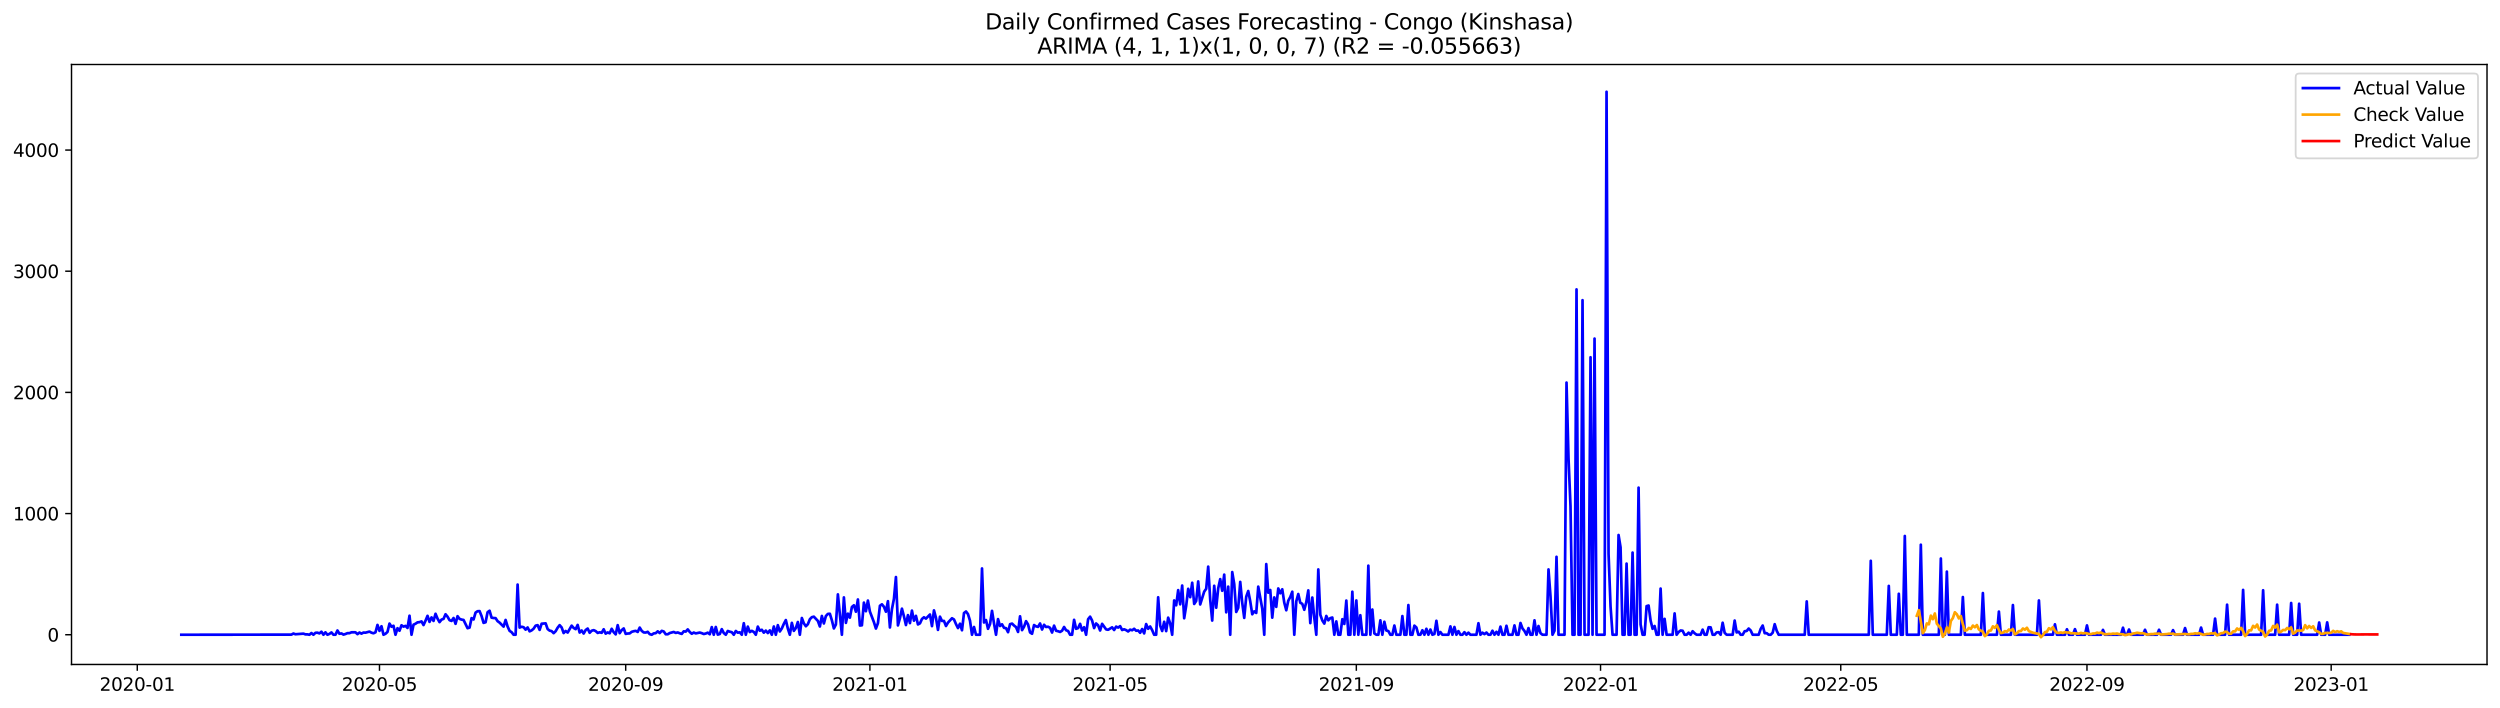 <?xml version="1.0" encoding="utf-8" standalone="no"?>
<!DOCTYPE svg PUBLIC "-//W3C//DTD SVG 1.1//EN"
  "http://www.w3.org/Graphics/SVG/1.1/DTD/svg11.dtd">
<svg xmlns:xlink="http://www.w3.org/1999/xlink" width="1386.05pt" height="392.274pt" viewBox="0 0 1386.05 392.274" xmlns="http://www.w3.org/2000/svg" version="1.1">
 <defs>
  <style type="text/css">*{stroke-linejoin: round; stroke-linecap: butt}</style>
 </defs>
 <g id="figure_1">
  <g id="patch_1">
   <path d="M 0 392.274 
L 1386.05 392.274 
L 1386.05 0 
L 0 0 
z
" style="fill: #ffffff"/>
  </g>
  <g id="axes_1">
   <g id="patch_2">
    <path d="M 39.65 368.396 
L 1378.85 368.396 
L 1378.85 35.755 
L 39.65 35.755 
z
" style="fill: #ffffff"/>
   </g>
   <g id="matplotlib.axis_1">
    <g id="xtick_1">
     <g id="line2d_1">
      <defs>
       <path id="m130e8a4319" d="M 0 0 
L 0 3.5 
" style="stroke: #000000; stroke-width: 0.8"/>
      </defs>
      <g>
       <use xlink:href="#m130e8a4319" x="76.107" y="368.396" style="stroke: #000000; stroke-width: 0.8"/>
      </g>
     </g>
     <g id="text_1">
      <!-- 2020-01 -->
      <g transform="translate(55.216 382.994)scale(0.1 -0.1)">
       <defs>
        <path id="DejaVuSans-32" d="M 1228 531 
L 3431 531 
L 3431 0 
L 469 0 
L 469 531 
Q 828 903 1448 1529 
Q 2069 2156 2228 2338 
Q 2531 2678 2651 2914 
Q 2772 3150 2772 3378 
Q 2772 3750 2511 3984 
Q 2250 4219 1831 4219 
Q 1534 4219 1204 4116 
Q 875 4013 500 3803 
L 500 4441 
Q 881 4594 1212 4672 
Q 1544 4750 1819 4750 
Q 2544 4750 2975 4387 
Q 3406 4025 3406 3419 
Q 3406 3131 3298 2873 
Q 3191 2616 2906 2266 
Q 2828 2175 2409 1742 
Q 1991 1309 1228 531 
z
" transform="scale(0.016)"/>
        <path id="DejaVuSans-30" d="M 2034 4250 
Q 1547 4250 1301 3770 
Q 1056 3291 1056 2328 
Q 1056 1369 1301 889 
Q 1547 409 2034 409 
Q 2525 409 2770 889 
Q 3016 1369 3016 2328 
Q 3016 3291 2770 3770 
Q 2525 4250 2034 4250 
z
M 2034 4750 
Q 2819 4750 3233 4129 
Q 3647 3509 3647 2328 
Q 3647 1150 3233 529 
Q 2819 -91 2034 -91 
Q 1250 -91 836 529 
Q 422 1150 422 2328 
Q 422 3509 836 4129 
Q 1250 4750 2034 4750 
z
" transform="scale(0.016)"/>
        <path id="DejaVuSans-2d" d="M 313 2009 
L 1997 2009 
L 1997 1497 
L 313 1497 
L 313 2009 
z
" transform="scale(0.016)"/>
        <path id="DejaVuSans-31" d="M 794 531 
L 1825 531 
L 1825 4091 
L 703 3866 
L 703 4441 
L 1819 4666 
L 2450 4666 
L 2450 531 
L 3481 531 
L 3481 0 
L 794 0 
L 794 531 
z
" transform="scale(0.016)"/>
       </defs>
       <use xlink:href="#DejaVuSans-32"/>
       <use xlink:href="#DejaVuSans-30" x="63.623"/>
       <use xlink:href="#DejaVuSans-32" x="127.246"/>
       <use xlink:href="#DejaVuSans-30" x="190.869"/>
       <use xlink:href="#DejaVuSans-2d" x="254.492"/>
       <use xlink:href="#DejaVuSans-30" x="290.576"/>
       <use xlink:href="#DejaVuSans-31" x="354.199"/>
      </g>
     </g>
    </g>
    <g id="xtick_2">
     <g id="line2d_2">
      <g>
       <use xlink:href="#m130e8a4319" x="210.393" y="368.396" style="stroke: #000000; stroke-width: 0.8"/>
      </g>
     </g>
     <g id="text_2">
      <!-- 2020-05 -->
      <g transform="translate(189.502 382.994)scale(0.1 -0.1)">
       <defs>
        <path id="DejaVuSans-35" d="M 691 4666 
L 3169 4666 
L 3169 4134 
L 1269 4134 
L 1269 2991 
Q 1406 3038 1543 3061 
Q 1681 3084 1819 3084 
Q 2600 3084 3056 2656 
Q 3513 2228 3513 1497 
Q 3513 744 3044 326 
Q 2575 -91 1722 -91 
Q 1428 -91 1123 -41 
Q 819 9 494 109 
L 494 744 
Q 775 591 1075 516 
Q 1375 441 1709 441 
Q 2250 441 2565 725 
Q 2881 1009 2881 1497 
Q 2881 1984 2565 2268 
Q 2250 2553 1709 2553 
Q 1456 2553 1204 2497 
Q 953 2441 691 2322 
L 691 4666 
z
" transform="scale(0.016)"/>
       </defs>
       <use xlink:href="#DejaVuSans-32"/>
       <use xlink:href="#DejaVuSans-30" x="63.623"/>
       <use xlink:href="#DejaVuSans-32" x="127.246"/>
       <use xlink:href="#DejaVuSans-30" x="190.869"/>
       <use xlink:href="#DejaVuSans-2d" x="254.492"/>
       <use xlink:href="#DejaVuSans-30" x="290.576"/>
       <use xlink:href="#DejaVuSans-35" x="354.199"/>
      </g>
     </g>
    </g>
    <g id="xtick_3">
     <g id="line2d_3">
      <g>
       <use xlink:href="#m130e8a4319" x="346.899" y="368.396" style="stroke: #000000; stroke-width: 0.8"/>
      </g>
     </g>
     <g id="text_3">
      <!-- 2020-09 -->
      <g transform="translate(326.008 382.994)scale(0.1 -0.1)">
       <defs>
        <path id="DejaVuSans-39" d="M 703 97 
L 703 672 
Q 941 559 1184 500 
Q 1428 441 1663 441 
Q 2288 441 2617 861 
Q 2947 1281 2994 2138 
Q 2813 1869 2534 1725 
Q 2256 1581 1919 1581 
Q 1219 1581 811 2004 
Q 403 2428 403 3163 
Q 403 3881 828 4315 
Q 1253 4750 1959 4750 
Q 2769 4750 3195 4129 
Q 3622 3509 3622 2328 
Q 3622 1225 3098 567 
Q 2575 -91 1691 -91 
Q 1453 -91 1209 -44 
Q 966 3 703 97 
z
M 1959 2075 
Q 2384 2075 2632 2365 
Q 2881 2656 2881 3163 
Q 2881 3666 2632 3958 
Q 2384 4250 1959 4250 
Q 1534 4250 1286 3958 
Q 1038 3666 1038 3163 
Q 1038 2656 1286 2365 
Q 1534 2075 1959 2075 
z
" transform="scale(0.016)"/>
       </defs>
       <use xlink:href="#DejaVuSans-32"/>
       <use xlink:href="#DejaVuSans-30" x="63.623"/>
       <use xlink:href="#DejaVuSans-32" x="127.246"/>
       <use xlink:href="#DejaVuSans-30" x="190.869"/>
       <use xlink:href="#DejaVuSans-2d" x="254.492"/>
       <use xlink:href="#DejaVuSans-30" x="290.576"/>
       <use xlink:href="#DejaVuSans-39" x="354.199"/>
      </g>
     </g>
    </g>
    <g id="xtick_4">
     <g id="line2d_4">
      <g>
       <use xlink:href="#m130e8a4319" x="482.295" y="368.396" style="stroke: #000000; stroke-width: 0.8"/>
      </g>
     </g>
     <g id="text_4">
      <!-- 2021-01 -->
      <g transform="translate(461.404 382.994)scale(0.1 -0.1)">
       <use xlink:href="#DejaVuSans-32"/>
       <use xlink:href="#DejaVuSans-30" x="63.623"/>
       <use xlink:href="#DejaVuSans-32" x="127.246"/>
       <use xlink:href="#DejaVuSans-31" x="190.869"/>
       <use xlink:href="#DejaVuSans-2d" x="254.492"/>
       <use xlink:href="#DejaVuSans-30" x="290.576"/>
       <use xlink:href="#DejaVuSans-31" x="354.199"/>
      </g>
     </g>
    </g>
    <g id="xtick_5">
     <g id="line2d_5">
      <g>
       <use xlink:href="#m130e8a4319" x="615.472" y="368.396" style="stroke: #000000; stroke-width: 0.8"/>
      </g>
     </g>
     <g id="text_5">
      <!-- 2021-05 -->
      <g transform="translate(594.58 382.994)scale(0.1 -0.1)">
       <use xlink:href="#DejaVuSans-32"/>
       <use xlink:href="#DejaVuSans-30" x="63.623"/>
       <use xlink:href="#DejaVuSans-32" x="127.246"/>
       <use xlink:href="#DejaVuSans-31" x="190.869"/>
       <use xlink:href="#DejaVuSans-2d" x="254.492"/>
       <use xlink:href="#DejaVuSans-30" x="290.576"/>
       <use xlink:href="#DejaVuSans-35" x="354.199"/>
      </g>
     </g>
    </g>
    <g id="xtick_6">
     <g id="line2d_6">
      <g>
       <use xlink:href="#m130e8a4319" x="751.977" y="368.396" style="stroke: #000000; stroke-width: 0.8"/>
      </g>
     </g>
     <g id="text_6">
      <!-- 2021-09 -->
      <g transform="translate(731.086 382.994)scale(0.1 -0.1)">
       <use xlink:href="#DejaVuSans-32"/>
       <use xlink:href="#DejaVuSans-30" x="63.623"/>
       <use xlink:href="#DejaVuSans-32" x="127.246"/>
       <use xlink:href="#DejaVuSans-31" x="190.869"/>
       <use xlink:href="#DejaVuSans-2d" x="254.492"/>
       <use xlink:href="#DejaVuSans-30" x="290.576"/>
       <use xlink:href="#DejaVuSans-39" x="354.199"/>
      </g>
     </g>
    </g>
    <g id="xtick_7">
     <g id="line2d_7">
      <g>
       <use xlink:href="#m130e8a4319" x="887.373" y="368.396" style="stroke: #000000; stroke-width: 0.8"/>
      </g>
     </g>
     <g id="text_7">
      <!-- 2022-01 -->
      <g transform="translate(866.482 382.994)scale(0.1 -0.1)">
       <use xlink:href="#DejaVuSans-32"/>
       <use xlink:href="#DejaVuSans-30" x="63.623"/>
       <use xlink:href="#DejaVuSans-32" x="127.246"/>
       <use xlink:href="#DejaVuSans-32" x="190.869"/>
       <use xlink:href="#DejaVuSans-2d" x="254.492"/>
       <use xlink:href="#DejaVuSans-30" x="290.576"/>
       <use xlink:href="#DejaVuSans-31" x="354.199"/>
      </g>
     </g>
    </g>
    <g id="xtick_8">
     <g id="line2d_8">
      <g>
       <use xlink:href="#m130e8a4319" x="1020.55" y="368.396" style="stroke: #000000; stroke-width: 0.8"/>
      </g>
     </g>
     <g id="text_8">
      <!-- 2022-05 -->
      <g transform="translate(999.659 382.994)scale(0.1 -0.1)">
       <use xlink:href="#DejaVuSans-32"/>
       <use xlink:href="#DejaVuSans-30" x="63.623"/>
       <use xlink:href="#DejaVuSans-32" x="127.246"/>
       <use xlink:href="#DejaVuSans-32" x="190.869"/>
       <use xlink:href="#DejaVuSans-2d" x="254.492"/>
       <use xlink:href="#DejaVuSans-30" x="290.576"/>
       <use xlink:href="#DejaVuSans-35" x="354.199"/>
      </g>
     </g>
    </g>
    <g id="xtick_9">
     <g id="line2d_9">
      <g>
       <use xlink:href="#m130e8a4319" x="1157.056" y="368.396" style="stroke: #000000; stroke-width: 0.8"/>
      </g>
     </g>
     <g id="text_9">
      <!-- 2022-09 -->
      <g transform="translate(1136.164 382.994)scale(0.1 -0.1)">
       <use xlink:href="#DejaVuSans-32"/>
       <use xlink:href="#DejaVuSans-30" x="63.623"/>
       <use xlink:href="#DejaVuSans-32" x="127.246"/>
       <use xlink:href="#DejaVuSans-32" x="190.869"/>
       <use xlink:href="#DejaVuSans-2d" x="254.492"/>
       <use xlink:href="#DejaVuSans-30" x="290.576"/>
       <use xlink:href="#DejaVuSans-39" x="354.199"/>
      </g>
     </g>
    </g>
    <g id="xtick_10">
     <g id="line2d_10">
      <g>
       <use xlink:href="#m130e8a4319" x="1292.452" y="368.396" style="stroke: #000000; stroke-width: 0.8"/>
      </g>
     </g>
     <g id="text_10">
      <!-- 2023-01 -->
      <g transform="translate(1271.56 382.994)scale(0.1 -0.1)">
       <defs>
        <path id="DejaVuSans-33" d="M 2597 2516 
Q 3050 2419 3304 2112 
Q 3559 1806 3559 1356 
Q 3559 666 3084 287 
Q 2609 -91 1734 -91 
Q 1441 -91 1130 -33 
Q 819 25 488 141 
L 488 750 
Q 750 597 1062 519 
Q 1375 441 1716 441 
Q 2309 441 2620 675 
Q 2931 909 2931 1356 
Q 2931 1769 2642 2001 
Q 2353 2234 1838 2234 
L 1294 2234 
L 1294 2753 
L 1863 2753 
Q 2328 2753 2575 2939 
Q 2822 3125 2822 3475 
Q 2822 3834 2567 4026 
Q 2313 4219 1838 4219 
Q 1578 4219 1281 4162 
Q 984 4106 628 3988 
L 628 4550 
Q 988 4650 1302 4700 
Q 1616 4750 1894 4750 
Q 2613 4750 3031 4423 
Q 3450 4097 3450 3541 
Q 3450 3153 3228 2886 
Q 3006 2619 2597 2516 
z
" transform="scale(0.016)"/>
       </defs>
       <use xlink:href="#DejaVuSans-32"/>
       <use xlink:href="#DejaVuSans-30" x="63.623"/>
       <use xlink:href="#DejaVuSans-32" x="127.246"/>
       <use xlink:href="#DejaVuSans-33" x="190.869"/>
       <use xlink:href="#DejaVuSans-2d" x="254.492"/>
       <use xlink:href="#DejaVuSans-30" x="290.576"/>
       <use xlink:href="#DejaVuSans-31" x="354.199"/>
      </g>
     </g>
    </g>
   </g>
   <g id="matplotlib.axis_2">
    <g id="ytick_1">
     <g id="line2d_11">
      <defs>
       <path id="mf868d0b441" d="M 0 0 
L -3.5 0 
" style="stroke: #000000; stroke-width: 0.8"/>
      </defs>
      <g>
       <use xlink:href="#mf868d0b441" x="39.65" y="351.911" style="stroke: #000000; stroke-width: 0.8"/>
      </g>
     </g>
     <g id="text_11">
      <!-- 0 -->
      <g transform="translate(26.288 355.71)scale(0.1 -0.1)">
       <use xlink:href="#DejaVuSans-30"/>
      </g>
     </g>
    </g>
    <g id="ytick_2">
     <g id="line2d_12">
      <g>
       <use xlink:href="#mf868d0b441" x="39.65" y="284.73" style="stroke: #000000; stroke-width: 0.8"/>
      </g>
     </g>
     <g id="text_12">
      <!-- 1000 -->
      <g transform="translate(7.2 288.53)scale(0.1 -0.1)">
       <use xlink:href="#DejaVuSans-31"/>
       <use xlink:href="#DejaVuSans-30" x="63.623"/>
       <use xlink:href="#DejaVuSans-30" x="127.246"/>
       <use xlink:href="#DejaVuSans-30" x="190.869"/>
      </g>
     </g>
    </g>
    <g id="ytick_3">
     <g id="line2d_13">
      <g>
       <use xlink:href="#mf868d0b441" x="39.65" y="217.55" style="stroke: #000000; stroke-width: 0.8"/>
      </g>
     </g>
     <g id="text_13">
      <!-- 2000 -->
      <g transform="translate(7.2 221.349)scale(0.1 -0.1)">
       <use xlink:href="#DejaVuSans-32"/>
       <use xlink:href="#DejaVuSans-30" x="63.623"/>
       <use xlink:href="#DejaVuSans-30" x="127.246"/>
       <use xlink:href="#DejaVuSans-30" x="190.869"/>
      </g>
     </g>
    </g>
    <g id="ytick_4">
     <g id="line2d_14">
      <g>
       <use xlink:href="#mf868d0b441" x="39.65" y="150.37" style="stroke: #000000; stroke-width: 0.8"/>
      </g>
     </g>
     <g id="text_14">
      <!-- 3000 -->
      <g transform="translate(7.2 154.169)scale(0.1 -0.1)">
       <use xlink:href="#DejaVuSans-33"/>
       <use xlink:href="#DejaVuSans-30" x="63.623"/>
       <use xlink:href="#DejaVuSans-30" x="127.246"/>
       <use xlink:href="#DejaVuSans-30" x="190.869"/>
      </g>
     </g>
    </g>
    <g id="ytick_5">
     <g id="line2d_15">
      <g>
       <use xlink:href="#mf868d0b441" x="39.65" y="83.189" style="stroke: #000000; stroke-width: 0.8"/>
      </g>
     </g>
     <g id="text_15">
      <!-- 4000 -->
      <g transform="translate(7.2 86.988)scale(0.1 -0.1)">
       <defs>
        <path id="DejaVuSans-34" d="M 2419 4116 
L 825 1625 
L 2419 1625 
L 2419 4116 
z
M 2253 4666 
L 3047 4666 
L 3047 1625 
L 3713 1625 
L 3713 1100 
L 3047 1100 
L 3047 0 
L 2419 0 
L 2419 1100 
L 313 1100 
L 313 1709 
L 2253 4666 
z
" transform="scale(0.016)"/>
       </defs>
       <use xlink:href="#DejaVuSans-34"/>
       <use xlink:href="#DejaVuSans-30" x="63.623"/>
       <use xlink:href="#DejaVuSans-30" x="127.246"/>
       <use xlink:href="#DejaVuSans-30" x="190.869"/>
      </g>
     </g>
    </g>
   </g>
   <g id="line2d_16">
    <path d="M 100.523 351.911 
L 161.562 351.844 
L 162.672 351.239 
L 163.782 351.642 
L 168.221 351.306 
L 169.331 351.709 
L 170.44 351.709 
L 171.55 351.911 
L 172.66 350.97 
L 173.77 351.911 
L 174.88 350.836 
L 175.989 350.769 
L 177.099 351.172 
L 178.209 350.231 
L 179.319 351.911 
L 180.429 350.567 
L 181.538 351.911 
L 182.648 351.441 
L 183.758 350.634 
L 184.868 351.911 
L 185.978 351.911 
L 187.087 349.56 
L 188.197 351.373 
L 189.307 351.172 
L 190.417 351.844 
L 191.527 351.508 
L 192.636 351.037 
L 193.746 351.037 
L 194.856 350.567 
L 197.076 350.567 
L 198.185 351.575 
L 199.295 350.702 
L 200.405 351.306 
L 201.515 350.702 
L 202.625 350.769 
L 204.844 350.164 
L 205.954 350.769 
L 207.064 351.105 
L 208.174 350.567 
L 209.283 346.469 
L 210.393 349.761 
L 211.503 347.208 
L 212.613 351.911 
L 213.723 351.373 
L 214.832 350.366 
L 215.942 345.73 
L 217.052 347.477 
L 218.162 346.939 
L 219.272 351.911 
L 220.382 348.283 
L 221.491 349.694 
L 222.601 346.671 
L 223.711 347.41 
L 224.821 347.007 
L 225.931 348.149 
L 227.04 341.364 
L 228.15 351.911 
L 229.26 346.335 
L 230.37 345.797 
L 231.48 345.058 
L 232.589 344.924 
L 233.699 344.521 
L 234.809 346.536 
L 235.919 344.118 
L 237.029 341.431 
L 238.138 344.79 
L 239.248 342.304 
L 240.358 344.252 
L 241.468 340.289 
L 242.578 342.976 
L 243.687 344.924 
L 244.797 343.513 
L 245.907 343.11 
L 247.017 340.557 
L 248.127 341.901 
L 249.236 343.849 
L 250.346 344.252 
L 251.456 342.64 
L 252.566 345.865 
L 253.676 341.632 
L 254.785 343.11 
L 255.895 343.513 
L 257.005 343.715 
L 259.225 348.283 
L 260.334 347.947 
L 261.444 342.707 
L 262.554 343.446 
L 263.664 339.617 
L 264.774 338.878 
L 265.883 338.811 
L 266.993 341.565 
L 268.103 345.327 
L 269.213 344.991 
L 270.323 339.415 
L 271.432 338.609 
L 272.542 342.438 
L 273.652 342.64 
L 274.762 342.707 
L 275.872 344.387 
L 276.981 345.193 
L 279.201 347.41 
L 280.311 343.715 
L 281.421 347.343 
L 282.531 349.761 
L 283.64 350.5 
L 284.75 351.911 
L 285.86 351.911 
L 286.97 324.098 
L 288.08 347.947 
L 289.189 347.477 
L 290.299 347.746 
L 291.409 349.089 
L 292.519 347.88 
L 293.629 350.03 
L 294.738 349.492 
L 295.848 348.552 
L 296.958 346.872 
L 298.068 346.604 
L 299.178 349.224 
L 300.287 345.797 
L 302.507 345.596 
L 303.617 348.753 
L 304.727 349.627 
L 305.836 349.895 
L 306.946 351.037 
L 308.056 349.963 
L 309.166 348.014 
L 310.276 346.604 
L 311.385 347.88 
L 312.495 350.97 
L 313.605 349.828 
L 314.715 350.702 
L 316.934 346.872 
L 318.044 348.149 
L 319.154 348.821 
L 320.264 346.469 
L 321.374 350.702 
L 322.483 349.56 
L 323.593 351.239 
L 324.703 349.291 
L 325.813 348.485 
L 326.923 350.836 
L 328.032 349.694 
L 329.142 349.358 
L 330.252 349.895 
L 331.362 350.903 
L 332.472 350.567 
L 333.581 350.836 
L 334.691 348.888 
L 335.801 351.306 
L 336.911 350.634 
L 338.021 351.105 
L 339.131 348.619 
L 340.24 350.5 
L 341.35 351.709 
L 342.46 346.604 
L 343.57 351.037 
L 344.68 349.358 
L 345.789 348.417 
L 346.899 351.441 
L 348.009 351.239 
L 349.119 351.172 
L 350.229 350.299 
L 351.338 349.963 
L 352.448 349.761 
L 353.558 350.366 
L 354.668 347.947 
L 355.778 349.761 
L 356.887 350.634 
L 357.997 350.702 
L 359.107 350.299 
L 360.217 351.575 
L 361.327 351.911 
L 362.436 351.172 
L 363.546 351.037 
L 364.656 350.03 
L 365.766 350.97 
L 366.876 349.761 
L 367.985 350.097 
L 369.095 351.642 
L 370.205 351.642 
L 371.315 350.97 
L 373.534 350.366 
L 374.644 350.903 
L 375.754 350.634 
L 376.864 351.105 
L 377.974 351.441 
L 379.083 350.03 
L 380.193 350.164 
L 381.303 348.955 
L 382.413 350.366 
L 383.523 351.373 
L 384.632 350.702 
L 385.742 351.172 
L 387.962 350.702 
L 389.072 351.037 
L 390.181 351.508 
L 391.291 351.239 
L 392.401 350.769 
L 393.511 351.642 
L 394.621 347.678 
L 395.73 351.911 
L 396.84 347.611 
L 397.95 351.844 
L 399.06 351.508 
L 400.17 348.821 
L 401.28 350.97 
L 402.389 351.911 
L 403.499 349.828 
L 404.609 350.231 
L 405.719 350.5 
L 406.829 351.911 
L 407.938 349.828 
L 409.048 350.769 
L 410.158 350.567 
L 411.268 351.911 
L 412.378 345.529 
L 413.487 351.911 
L 414.597 347.41 
L 415.707 350.433 
L 416.817 349.761 
L 417.927 350.366 
L 419.036 351.911 
L 420.146 347.41 
L 421.256 349.694 
L 422.366 349.156 
L 423.476 350.769 
L 424.585 349.627 
L 425.695 350.97 
L 426.805 349.492 
L 427.915 351.911 
L 429.025 347.343 
L 430.134 351.911 
L 431.244 346.604 
L 432.354 350.097 
L 433.464 348.417 
L 434.574 345.865 
L 435.683 343.782 
L 436.793 348.485 
L 437.903 351.911 
L 439.013 345.327 
L 440.123 349.761 
L 441.232 348.216 
L 442.342 344.857 
L 443.452 351.911 
L 444.562 342.64 
L 445.672 345.596 
L 446.781 347.208 
L 447.891 346.066 
L 449.001 343.312 
L 450.111 342.17 
L 451.221 341.901 
L 453.44 344.252 
L 454.55 347.343 
L 455.66 341.498 
L 456.77 345.663 
L 457.879 341.565 
L 458.989 340.356 
L 460.099 340.289 
L 461.209 343.916 
L 462.319 348.417 
L 463.429 346.268 
L 464.538 329.54 
L 466.758 351.911 
L 467.868 331.219 
L 468.978 345.327 
L 470.087 340.221 
L 471.197 342.438 
L 472.307 336.527 
L 473.417 335.586 
L 474.527 339.147 
L 475.636 332.361 
L 476.746 346.805 
L 477.856 346.671 
L 478.966 334.108 
L 480.076 338.878 
L 481.185 332.966 
L 482.295 339.079 
L 484.515 344.924 
L 485.625 348.485 
L 486.734 345.529 
L 487.844 335.855 
L 488.954 335.049 
L 490.064 336.392 
L 491.174 339.147 
L 492.283 333.302 
L 493.393 347.88 
L 494.503 337.736 
L 495.613 332.025 
L 496.723 319.933 
L 497.832 346.738 
L 498.942 342.707 
L 500.052 337.467 
L 501.162 341.699 
L 502.272 346.536 
L 503.381 341.028 
L 504.491 345.462 
L 505.601 338.542 
L 506.711 344.118 
L 507.821 341.431 
L 508.93 346.201 
L 510.04 345.596 
L 511.15 343.177 
L 512.26 342.237 
L 513.37 342.976 
L 515.589 340.692 
L 516.699 347.141 
L 517.809 338.408 
L 518.919 342.573 
L 520.028 349.224 
L 521.138 341.901 
L 522.248 344.252 
L 523.358 344.252 
L 524.468 347.074 
L 525.578 345.193 
L 527.797 342.774 
L 528.907 343.446 
L 530.017 345.999 
L 531.127 348.216 
L 532.236 345.797 
L 533.346 349.425 
L 534.456 339.886 
L 535.566 339.012 
L 536.676 340.49 
L 537.785 344.118 
L 538.895 351.911 
L 540.005 347.611 
L 541.115 351.911 
L 543.334 351.911 
L 544.444 315.163 
L 545.554 345.126 
L 546.664 343.782 
L 547.774 348.619 
L 548.883 345.999 
L 549.993 338.676 
L 551.103 345.663 
L 552.213 351.911 
L 553.323 343.245 
L 554.432 347.074 
L 555.542 346.133 
L 556.652 348.082 
L 557.762 348.283 
L 558.872 350.5 
L 559.981 346.066 
L 561.091 345.73 
L 562.201 346.805 
L 563.311 347.678 
L 564.421 350.366 
L 565.53 341.699 
L 566.64 349.358 
L 567.75 347.477 
L 568.86 344.387 
L 569.97 346.201 
L 571.079 350.634 
L 572.189 351.373 
L 573.299 346.536 
L 574.409 347.275 
L 575.519 347.544 
L 576.628 345.663 
L 577.738 349.022 
L 578.848 346.402 
L 579.958 347.611 
L 581.068 347.477 
L 582.177 348.082 
L 583.287 350.702 
L 584.397 346.872 
L 585.507 349.694 
L 586.617 349.963 
L 587.727 350.366 
L 588.836 349.694 
L 589.946 347.611 
L 591.056 349.425 
L 592.166 349.828 
L 593.276 351.911 
L 594.385 351.911 
L 595.495 343.648 
L 596.605 348.619 
L 597.715 348.216 
L 598.825 345.865 
L 599.934 349.56 
L 601.044 347.746 
L 602.154 351.911 
L 603.264 343.312 
L 604.374 341.901 
L 605.483 344.051 
L 606.593 348.216 
L 607.703 345.663 
L 608.813 346.671 
L 609.923 349.56 
L 611.032 345.865 
L 613.252 348.955 
L 614.362 349.156 
L 616.581 347.813 
L 617.691 349.291 
L 618.801 347.41 
L 619.911 347.947 
L 621.021 347.141 
L 622.13 349.291 
L 623.24 348.888 
L 624.35 349.358 
L 625.46 350.097 
L 626.57 349.089 
L 627.679 349.425 
L 628.789 348.619 
L 629.899 349.694 
L 631.009 349.56 
L 632.119 350.836 
L 633.228 348.753 
L 634.338 351.172 
L 635.448 345.999 
L 636.558 348.619 
L 637.668 347.343 
L 638.777 349.358 
L 639.887 351.911 
L 640.997 351.911 
L 642.107 331.152 
L 643.217 346.805 
L 644.326 349.828 
L 645.436 344.723 
L 646.546 349.895 
L 647.656 342.438 
L 648.766 345.596 
L 649.876 351.911 
L 650.985 332.899 
L 652.095 335.586 
L 653.205 327.188 
L 654.315 335.049 
L 655.425 324.636 
L 656.534 342.774 
L 657.644 335.855 
L 658.754 326.449 
L 659.864 331.085 
L 660.974 323.09 
L 662.083 334.847 
L 663.193 333.168 
L 664.303 322.351 
L 665.413 335.116 
L 667.632 327.995 
L 668.742 326.449 
L 669.852 314.155 
L 670.962 332.429 
L 672.072 344.051 
L 673.181 324.77 
L 674.291 336.93 
L 675.401 326.181 
L 676.511 321.075 
L 677.621 327.524 
L 678.73 318.589 
L 679.84 339.482 
L 680.95 325.24 
L 682.06 351.911 
L 683.17 317.179 
L 684.279 323.829 
L 685.389 339.281 
L 686.499 336.997 
L 687.609 322.62 
L 688.719 334.242 
L 689.828 342.573 
L 690.938 330.816 
L 692.048 327.659 
L 693.158 333.369 
L 694.268 340.557 
L 695.377 338.945 
L 696.487 339.818 
L 697.597 325.24 
L 699.817 337.467 
L 700.926 351.911 
L 702.036 312.745 
L 703.146 328.599 
L 704.256 327.121 
L 705.366 342.438 
L 706.475 331.219 
L 707.585 336.459 
L 708.695 326.248 
L 709.805 328.935 
L 710.915 326.718 
L 712.025 334.108 
L 713.134 338.34 
L 714.244 333.033 
L 715.354 331.018 
L 716.464 328.062 
L 717.574 351.911 
L 718.683 333.369 
L 719.793 329.338 
L 720.903 334.175 
L 722.013 334.78 
L 723.123 338.072 
L 724.232 333.839 
L 725.342 327.323 
L 726.452 345.462 
L 727.562 331.286 
L 728.672 342.506 
L 729.781 351.911 
L 730.891 315.701 
L 732.001 340.826 
L 733.111 343.984 
L 734.221 345.73 
L 735.33 341.498 
L 736.44 343.916 
L 737.55 342.707 
L 738.66 342.371 
L 739.77 351.911 
L 740.879 344.521 
L 741.989 351.911 
L 743.099 351.911 
L 744.209 343.312 
L 745.319 345.932 
L 746.428 332.966 
L 747.538 351.911 
L 748.648 351.911 
L 749.758 328.062 
L 750.868 351.911 
L 751.977 332.899 
L 753.087 351.911 
L 754.197 341.095 
L 755.307 351.911 
L 757.526 351.911 
L 758.636 313.618 
L 759.746 351.911 
L 760.856 337.937 
L 761.966 351.172 
L 763.075 351.911 
L 764.185 351.911 
L 765.295 343.916 
L 766.405 351.911 
L 767.515 344.723 
L 768.624 349.56 
L 769.734 349.895 
L 770.844 351.911 
L 771.954 351.911 
L 773.064 346.805 
L 774.174 351.911 
L 776.393 351.911 
L 777.503 341.565 
L 778.613 351.911 
L 779.723 351.911 
L 780.832 335.452 
L 781.942 351.911 
L 783.052 351.911 
L 784.162 346.872 
L 785.272 347.88 
L 786.381 351.911 
L 787.491 351.911 
L 788.601 349.425 
L 789.711 351.911 
L 790.821 348.619 
L 791.93 351.911 
L 793.04 349.022 
L 794.15 351.911 
L 795.26 351.508 
L 796.37 344.185 
L 797.479 351.911 
L 798.589 350.433 
L 799.699 351.911 
L 803.028 351.911 
L 804.138 347.275 
L 805.248 351.911 
L 806.358 347.611 
L 807.468 351.911 
L 808.577 349.895 
L 809.687 351.911 
L 810.797 351.911 
L 811.907 350.5 
L 813.017 351.911 
L 814.126 350.769 
L 815.236 351.911 
L 818.566 351.911 
L 819.675 345.529 
L 820.785 351.911 
L 821.895 350.769 
L 823.005 351.575 
L 824.115 350.702 
L 825.224 351.911 
L 826.334 351.911 
L 827.444 349.694 
L 828.554 351.911 
L 829.664 350.299 
L 830.773 351.911 
L 831.883 347.41 
L 832.993 351.911 
L 834.103 351.911 
L 835.213 346.939 
L 836.323 351.911 
L 838.542 351.911 
L 839.652 346.738 
L 840.762 351.911 
L 841.872 351.911 
L 842.981 345.394 
L 844.091 348.417 
L 845.201 349.828 
L 846.311 351.911 
L 847.421 348.216 
L 848.53 351.911 
L 849.64 351.911 
L 850.75 343.916 
L 851.86 351.911 
L 852.97 347.074 
L 854.079 351.037 
L 855.189 351.911 
L 857.409 351.911 
L 858.519 315.701 
L 859.628 330.615 
L 860.738 351.911 
L 861.848 349.694 
L 862.958 308.714 
L 864.068 351.911 
L 867.397 351.911 
L 868.507 212.108 
L 869.617 254.096 
L 870.726 280.7 
L 871.836 351.911 
L 872.946 351.911 
L 874.056 160.447 
L 875.166 351.911 
L 876.275 351.911 
L 877.385 166.426 
L 878.495 351.911 
L 880.715 351.911 
L 881.824 198.068 
L 882.934 351.911 
L 884.044 187.722 
L 885.154 351.911 
L 889.593 351.911 
L 890.703 50.876 
L 891.813 307.034 
L 892.922 336.258 
L 894.032 351.911 
L 896.252 351.911 
L 897.362 296.621 
L 898.472 303.474 
L 899.581 351.911 
L 900.691 351.911 
L 901.801 312.476 
L 902.911 351.911 
L 904.021 351.911 
L 905.13 306.363 
L 906.24 351.911 
L 907.35 351.911 
L 908.46 270.354 
L 909.57 346.201 
L 910.679 351.911 
L 911.789 351.911 
L 912.899 336.056 
L 914.009 335.72 
L 915.119 344.051 
L 916.228 348.619 
L 917.338 347.074 
L 918.448 351.911 
L 919.558 351.911 
L 920.668 326.315 
L 921.777 351.911 
L 922.887 343.11 
L 923.997 351.911 
L 927.326 351.911 
L 928.436 340.087 
L 929.546 351.911 
L 930.656 350.433 
L 931.766 349.56 
L 932.875 349.694 
L 933.985 351.911 
L 935.095 351.911 
L 936.205 350.769 
L 937.315 351.911 
L 938.424 349.963 
L 939.534 351.105 
L 940.644 351.911 
L 942.864 351.911 
L 943.973 349.089 
L 945.083 351.911 
L 946.193 351.911 
L 947.303 347.746 
L 948.413 347.813 
L 949.522 351.911 
L 950.632 351.911 
L 951.742 350.634 
L 952.852 350.5 
L 953.962 351.911 
L 955.071 345.26 
L 956.181 350.836 
L 957.291 351.911 
L 960.621 351.911 
L 961.73 344.051 
L 962.84 350.634 
L 963.95 350.231 
L 965.06 351.911 
L 966.17 351.911 
L 967.279 349.963 
L 968.389 349.828 
L 969.499 348.485 
L 970.609 349.56 
L 971.719 351.911 
L 975.048 351.911 
L 976.158 348.686 
L 977.268 346.805 
L 978.377 351.037 
L 979.487 351.037 
L 980.597 351.911 
L 981.707 351.911 
L 982.817 350.769 
L 983.926 346.066 
L 985.036 349.694 
L 986.146 351.911 
L 1000.573 351.911 
L 1001.683 333.436 
L 1002.793 351.911 
L 1036.087 351.911 
L 1037.197 310.931 
L 1038.307 351.911 
L 1046.075 351.911 
L 1047.185 324.837 
L 1048.295 351.911 
L 1051.624 351.911 
L 1052.734 329.204 
L 1053.844 351.911 
L 1054.954 351.911 
L 1056.064 297.159 
L 1057.173 351.911 
L 1063.832 351.911 
L 1064.942 301.996 
L 1066.052 351.911 
L 1074.93 351.911 
L 1076.04 309.654 
L 1077.15 351.911 
L 1078.26 351.911 
L 1079.369 316.91 
L 1080.479 351.911 
L 1087.138 351.911 
L 1088.248 331.018 
L 1089.358 351.911 
L 1098.236 351.911 
L 1099.346 328.801 
L 1100.456 351.911 
L 1107.115 351.911 
L 1108.224 339.079 
L 1109.334 351.911 
L 1114.883 351.911 
L 1115.993 335.452 
L 1117.103 351.911 
L 1129.311 351.911 
L 1130.42 332.899 
L 1131.53 351.911 
L 1138.189 351.844 
L 1139.299 346.133 
L 1140.409 351.911 
L 1144.848 351.911 
L 1145.958 348.888 
L 1147.068 351.911 
L 1149.287 351.911 
L 1150.397 348.821 
L 1151.507 351.911 
L 1155.946 351.911 
L 1157.056 346.738 
L 1158.166 351.911 
L 1164.824 351.911 
L 1165.934 349.224 
L 1167.044 351.911 
L 1175.922 351.911 
L 1177.032 348.014 
L 1178.142 351.911 
L 1179.252 351.911 
L 1180.362 349.022 
L 1181.471 351.911 
L 1188.13 351.911 
L 1189.24 349.156 
L 1190.35 351.911 
L 1195.899 351.911 
L 1197.009 349.156 
L 1198.118 351.911 
L 1203.668 351.911 
L 1204.777 349.358 
L 1205.887 351.911 
L 1210.326 351.911 
L 1211.436 348.216 
L 1212.546 351.911 
L 1219.205 351.911 
L 1220.315 347.947 
L 1221.424 351.911 
L 1226.973 351.911 
L 1228.083 342.976 
L 1229.193 351.911 
L 1233.632 351.911 
L 1234.742 335.25 
L 1235.852 351.911 
L 1242.511 351.911 
L 1243.62 327.054 
L 1244.73 351.911 
L 1253.609 351.911 
L 1254.718 327.256 
L 1255.828 351.911 
L 1261.377 351.911 
L 1262.487 335.25 
L 1263.597 351.911 
L 1269.146 351.911 
L 1270.256 334.31 
L 1271.366 351.911 
L 1273.585 351.911 
L 1274.695 334.713 
L 1275.805 351.911 
L 1284.683 351.911 
L 1285.793 345.126 
L 1286.903 351.911 
L 1289.122 351.911 
L 1290.232 345.058 
L 1291.342 351.911 
L 1302.44 351.911 
L 1302.44 351.911 
" clip-path="url(#pd150626eab)" style="fill: none; stroke: #0000ff; stroke-width: 1.5; stroke-linecap: square"/>
   </g>
   <g id="line2d_17">
    <path d="M 1062.722 341.377 
L 1063.832 338.285 
L 1066.052 351.027 
L 1067.162 349.356 
L 1068.271 345.642 
L 1069.381 346.134 
L 1070.491 341.311 
L 1071.601 343.293 
L 1072.711 340.117 
L 1073.82 345.783 
L 1076.04 348.454 
L 1077.15 353.027 
L 1078.26 351.445 
L 1079.369 347.868 
L 1080.479 350.672 
L 1081.589 344.3 
L 1082.699 342.688 
L 1083.809 339.448 
L 1084.919 340.568 
L 1086.028 342.875 
L 1087.138 341.559 
L 1088.248 346.027 
L 1089.358 349.64 
L 1090.468 349.397 
L 1091.577 348.142 
L 1092.687 348.699 
L 1093.797 346.829 
L 1094.907 347.779 
L 1096.017 346.548 
L 1097.126 348.999 
L 1099.346 350.234 
L 1100.456 352.68 
L 1101.566 351.712 
L 1102.675 349.745 
L 1103.785 349.548 
L 1104.895 347.257 
L 1106.005 348.127 
L 1107.115 346.618 
L 1108.224 349.21 
L 1109.334 350.971 
L 1110.444 350.75 
L 1111.554 349.912 
L 1112.664 350.214 
L 1113.773 349.013 
L 1114.883 349.555 
L 1115.993 348.765 
L 1117.103 351.724 
L 1118.213 351.06 
L 1119.322 349.898 
L 1120.432 349.878 
L 1121.542 348.457 
L 1122.652 349.103 
L 1123.762 348.049 
L 1124.871 349.912 
L 1127.091 350.785 
L 1130.42 351.485 
L 1131.53 353.276 
L 1132.64 352.148 
L 1133.75 350.455 
L 1134.86 350.232 
L 1135.969 348.297 
L 1137.079 348.973 
L 1138.189 347.699 
L 1139.299 349.81 
L 1140.409 350.804 
L 1141.519 350.898 
L 1142.628 350.632 
L 1143.738 350.928 
L 1144.848 350.429 
L 1145.958 350.699 
L 1147.068 350.648 
L 1148.177 351.147 
L 1149.287 351.053 
L 1151.507 351.255 
L 1152.617 351.301 
L 1153.726 350.857 
L 1154.836 351.183 
L 1155.946 350.967 
L 1157.056 351.169 
L 1158.166 351.484 
L 1159.275 351.575 
L 1160.385 351.203 
L 1161.495 351.226 
L 1162.605 350.75 
L 1163.715 351.002 
L 1164.824 350.676 
L 1165.934 351.265 
L 1167.044 351.651 
L 1168.154 351.619 
L 1169.264 351.453 
L 1170.373 351.528 
L 1171.483 351.281 
L 1172.593 351.399 
L 1173.703 351.237 
L 1174.813 351.549 
L 1177.032 351.704 
L 1178.142 352.1 
L 1179.252 351.916 
L 1180.362 351.577 
L 1181.471 351.798 
L 1182.581 351.226 
L 1183.691 351.103 
L 1184.801 350.805 
L 1187.02 351.139 
L 1188.13 351.039 
L 1190.35 351.81 
L 1191.46 351.726 
L 1192.569 351.529 
L 1193.679 351.562 
L 1194.789 351.301 
L 1195.899 351.415 
L 1197.009 351.244 
L 1198.118 351.807 
L 1201.448 351.539 
L 1202.558 351.314 
L 1203.668 351.426 
L 1204.777 351.252 
L 1205.887 351.796 
L 1211.436 351.458 
L 1212.546 351.63 
L 1213.656 351.69 
L 1214.766 351.422 
L 1215.875 351.439 
L 1216.985 351.096 
L 1218.095 351.277 
L 1219.205 351.042 
L 1221.424 351.917 
L 1222.534 351.765 
L 1223.644 351.458 
L 1224.754 351.481 
L 1225.864 351.093 
L 1226.973 351.246 
L 1228.083 350.99 
L 1229.193 352.241 
L 1230.303 351.787 
L 1231.413 351.068 
L 1232.522 351.003 
L 1233.632 350.161 
L 1234.742 350.488 
L 1235.852 351.396 
L 1236.962 351.347 
L 1238.071 350.047 
L 1239.181 350.036 
L 1240.291 348.438 
L 1241.401 349.189 
L 1242.511 348.1 
L 1243.62 349.968 
L 1244.73 352.641 
L 1245.84 351.502 
L 1246.95 349.465 
L 1248.06 349.463 
L 1249.169 346.981 
L 1250.279 347.903 
L 1251.389 346.268 
L 1252.499 349.047 
L 1254.718 350.313 
L 1255.828 352.893 
L 1256.938 351.86 
L 1258.048 349.731 
L 1259.158 349.496 
L 1260.267 347.032 
L 1261.377 347.944 
L 1262.487 346.321 
L 1263.597 350.575 
L 1264.707 350.169 
L 1265.817 349.255 
L 1266.926 349.379 
L 1268.036 348.161 
L 1269.146 348.862 
L 1270.256 347.834 
L 1271.366 351.336 
L 1272.475 350.709 
L 1273.585 349.546 
L 1275.805 349.663 
L 1276.915 349.294 
L 1278.024 346.604 
L 1279.134 348.368 
L 1280.244 347.074 
L 1281.354 348.125 
L 1282.464 347.227 
L 1283.573 349.495 
L 1285.793 350.518 
L 1286.903 351.432 
L 1288.013 351.405 
L 1289.122 350.911 
L 1291.342 350.921 
L 1292.452 350.791 
L 1293.562 349.756 
L 1294.671 350.45 
L 1295.781 349.943 
L 1296.891 350.367 
L 1298.001 350.016 
L 1299.111 350.922 
L 1302.44 351.463 
L 1302.44 351.463 
" clip-path="url(#pd150626eab)" style="fill: none; stroke: #ffa500; stroke-width: 1.5; stroke-linecap: square"/>
   </g>
   <g id="line2d_18">
    <path d="M 1303.55 351.624 
L 1304.66 351.704 
L 1305.769 351.748 
L 1306.879 351.759 
L 1307.989 351.768 
L 1309.099 351.747 
L 1310.209 351.744 
L 1311.318 351.719 
L 1312.428 351.729 
L 1313.538 351.735 
L 1314.648 351.735 
L 1315.758 351.735 
L 1316.867 351.733 
L 1317.977 351.733 
" clip-path="url(#pd150626eab)" style="fill: none; stroke: #ff0000; stroke-width: 1.5; stroke-linecap: square"/>
   </g>
   <g id="patch_3">
    <path d="M 39.65 368.396 
L 39.65 35.755 
" style="fill: none; stroke: #000000; stroke-width: 0.8; stroke-linejoin: miter; stroke-linecap: square"/>
   </g>
   <g id="patch_4">
    <path d="M 1378.85 368.396 
L 1378.85 35.755 
" style="fill: none; stroke: #000000; stroke-width: 0.8; stroke-linejoin: miter; stroke-linecap: square"/>
   </g>
   <g id="patch_5">
    <path d="M 39.65 368.396 
L 1378.85 368.396 
" style="fill: none; stroke: #000000; stroke-width: 0.8; stroke-linejoin: miter; stroke-linecap: square"/>
   </g>
   <g id="patch_6">
    <path d="M 39.65 35.755 
L 1378.85 35.755 
" style="fill: none; stroke: #000000; stroke-width: 0.8; stroke-linejoin: miter; stroke-linecap: square"/>
   </g>
   <g id="text_16">
    <!-- Daily Confirmed Cases Forecasting - Congo (Kinshasa) -->
    <g transform="translate(546.206 16.318)scale(0.12 -0.12)">
     <defs>
      <path id="DejaVuSans-44" d="M 1259 4147 
L 1259 519 
L 2022 519 
Q 2988 519 3436 956 
Q 3884 1394 3884 2338 
Q 3884 3275 3436 3711 
Q 2988 4147 2022 4147 
L 1259 4147 
z
M 628 4666 
L 1925 4666 
Q 3281 4666 3915 4102 
Q 4550 3538 4550 2338 
Q 4550 1131 3912 565 
Q 3275 0 1925 0 
L 628 0 
L 628 4666 
z
" transform="scale(0.016)"/>
      <path id="DejaVuSans-61" d="M 2194 1759 
Q 1497 1759 1228 1600 
Q 959 1441 959 1056 
Q 959 750 1161 570 
Q 1363 391 1709 391 
Q 2188 391 2477 730 
Q 2766 1069 2766 1631 
L 2766 1759 
L 2194 1759 
z
M 3341 1997 
L 3341 0 
L 2766 0 
L 2766 531 
Q 2569 213 2275 61 
Q 1981 -91 1556 -91 
Q 1019 -91 701 211 
Q 384 513 384 1019 
Q 384 1609 779 1909 
Q 1175 2209 1959 2209 
L 2766 2209 
L 2766 2266 
Q 2766 2663 2505 2880 
Q 2244 3097 1772 3097 
Q 1472 3097 1187 3025 
Q 903 2953 641 2809 
L 641 3341 
Q 956 3463 1253 3523 
Q 1550 3584 1831 3584 
Q 2591 3584 2966 3190 
Q 3341 2797 3341 1997 
z
" transform="scale(0.016)"/>
      <path id="DejaVuSans-69" d="M 603 3500 
L 1178 3500 
L 1178 0 
L 603 0 
L 603 3500 
z
M 603 4863 
L 1178 4863 
L 1178 4134 
L 603 4134 
L 603 4863 
z
" transform="scale(0.016)"/>
      <path id="DejaVuSans-6c" d="M 603 4863 
L 1178 4863 
L 1178 0 
L 603 0 
L 603 4863 
z
" transform="scale(0.016)"/>
      <path id="DejaVuSans-79" d="M 2059 -325 
Q 1816 -950 1584 -1140 
Q 1353 -1331 966 -1331 
L 506 -1331 
L 506 -850 
L 844 -850 
Q 1081 -850 1212 -737 
Q 1344 -625 1503 -206 
L 1606 56 
L 191 3500 
L 800 3500 
L 1894 763 
L 2988 3500 
L 3597 3500 
L 2059 -325 
z
" transform="scale(0.016)"/>
      <path id="DejaVuSans-20" transform="scale(0.016)"/>
      <path id="DejaVuSans-43" d="M 4122 4306 
L 4122 3641 
Q 3803 3938 3442 4084 
Q 3081 4231 2675 4231 
Q 1875 4231 1450 3742 
Q 1025 3253 1025 2328 
Q 1025 1406 1450 917 
Q 1875 428 2675 428 
Q 3081 428 3442 575 
Q 3803 722 4122 1019 
L 4122 359 
Q 3791 134 3420 21 
Q 3050 -91 2638 -91 
Q 1578 -91 968 557 
Q 359 1206 359 2328 
Q 359 3453 968 4101 
Q 1578 4750 2638 4750 
Q 3056 4750 3426 4639 
Q 3797 4528 4122 4306 
z
" transform="scale(0.016)"/>
      <path id="DejaVuSans-6f" d="M 1959 3097 
Q 1497 3097 1228 2736 
Q 959 2375 959 1747 
Q 959 1119 1226 758 
Q 1494 397 1959 397 
Q 2419 397 2687 759 
Q 2956 1122 2956 1747 
Q 2956 2369 2687 2733 
Q 2419 3097 1959 3097 
z
M 1959 3584 
Q 2709 3584 3137 3096 
Q 3566 2609 3566 1747 
Q 3566 888 3137 398 
Q 2709 -91 1959 -91 
Q 1206 -91 779 398 
Q 353 888 353 1747 
Q 353 2609 779 3096 
Q 1206 3584 1959 3584 
z
" transform="scale(0.016)"/>
      <path id="DejaVuSans-6e" d="M 3513 2113 
L 3513 0 
L 2938 0 
L 2938 2094 
Q 2938 2591 2744 2837 
Q 2550 3084 2163 3084 
Q 1697 3084 1428 2787 
Q 1159 2491 1159 1978 
L 1159 0 
L 581 0 
L 581 3500 
L 1159 3500 
L 1159 2956 
Q 1366 3272 1645 3428 
Q 1925 3584 2291 3584 
Q 2894 3584 3203 3211 
Q 3513 2838 3513 2113 
z
" transform="scale(0.016)"/>
      <path id="DejaVuSans-66" d="M 2375 4863 
L 2375 4384 
L 1825 4384 
Q 1516 4384 1395 4259 
Q 1275 4134 1275 3809 
L 1275 3500 
L 2222 3500 
L 2222 3053 
L 1275 3053 
L 1275 0 
L 697 0 
L 697 3053 
L 147 3053 
L 147 3500 
L 697 3500 
L 697 3744 
Q 697 4328 969 4595 
Q 1241 4863 1831 4863 
L 2375 4863 
z
" transform="scale(0.016)"/>
      <path id="DejaVuSans-72" d="M 2631 2963 
Q 2534 3019 2420 3045 
Q 2306 3072 2169 3072 
Q 1681 3072 1420 2755 
Q 1159 2438 1159 1844 
L 1159 0 
L 581 0 
L 581 3500 
L 1159 3500 
L 1159 2956 
Q 1341 3275 1631 3429 
Q 1922 3584 2338 3584 
Q 2397 3584 2469 3576 
Q 2541 3569 2628 3553 
L 2631 2963 
z
" transform="scale(0.016)"/>
      <path id="DejaVuSans-6d" d="M 3328 2828 
Q 3544 3216 3844 3400 
Q 4144 3584 4550 3584 
Q 5097 3584 5394 3201 
Q 5691 2819 5691 2113 
L 5691 0 
L 5113 0 
L 5113 2094 
Q 5113 2597 4934 2840 
Q 4756 3084 4391 3084 
Q 3944 3084 3684 2787 
Q 3425 2491 3425 1978 
L 3425 0 
L 2847 0 
L 2847 2094 
Q 2847 2600 2669 2842 
Q 2491 3084 2119 3084 
Q 1678 3084 1418 2786 
Q 1159 2488 1159 1978 
L 1159 0 
L 581 0 
L 581 3500 
L 1159 3500 
L 1159 2956 
Q 1356 3278 1631 3431 
Q 1906 3584 2284 3584 
Q 2666 3584 2933 3390 
Q 3200 3197 3328 2828 
z
" transform="scale(0.016)"/>
      <path id="DejaVuSans-65" d="M 3597 1894 
L 3597 1613 
L 953 1613 
Q 991 1019 1311 708 
Q 1631 397 2203 397 
Q 2534 397 2845 478 
Q 3156 559 3463 722 
L 3463 178 
Q 3153 47 2828 -22 
Q 2503 -91 2169 -91 
Q 1331 -91 842 396 
Q 353 884 353 1716 
Q 353 2575 817 3079 
Q 1281 3584 2069 3584 
Q 2775 3584 3186 3129 
Q 3597 2675 3597 1894 
z
M 3022 2063 
Q 3016 2534 2758 2815 
Q 2500 3097 2075 3097 
Q 1594 3097 1305 2825 
Q 1016 2553 972 2059 
L 3022 2063 
z
" transform="scale(0.016)"/>
      <path id="DejaVuSans-64" d="M 2906 2969 
L 2906 4863 
L 3481 4863 
L 3481 0 
L 2906 0 
L 2906 525 
Q 2725 213 2448 61 
Q 2172 -91 1784 -91 
Q 1150 -91 751 415 
Q 353 922 353 1747 
Q 353 2572 751 3078 
Q 1150 3584 1784 3584 
Q 2172 3584 2448 3432 
Q 2725 3281 2906 2969 
z
M 947 1747 
Q 947 1113 1208 752 
Q 1469 391 1925 391 
Q 2381 391 2643 752 
Q 2906 1113 2906 1747 
Q 2906 2381 2643 2742 
Q 2381 3103 1925 3103 
Q 1469 3103 1208 2742 
Q 947 2381 947 1747 
z
" transform="scale(0.016)"/>
      <path id="DejaVuSans-73" d="M 2834 3397 
L 2834 2853 
Q 2591 2978 2328 3040 
Q 2066 3103 1784 3103 
Q 1356 3103 1142 2972 
Q 928 2841 928 2578 
Q 928 2378 1081 2264 
Q 1234 2150 1697 2047 
L 1894 2003 
Q 2506 1872 2764 1633 
Q 3022 1394 3022 966 
Q 3022 478 2636 193 
Q 2250 -91 1575 -91 
Q 1294 -91 989 -36 
Q 684 19 347 128 
L 347 722 
Q 666 556 975 473 
Q 1284 391 1588 391 
Q 1994 391 2212 530 
Q 2431 669 2431 922 
Q 2431 1156 2273 1281 
Q 2116 1406 1581 1522 
L 1381 1569 
Q 847 1681 609 1914 
Q 372 2147 372 2553 
Q 372 3047 722 3315 
Q 1072 3584 1716 3584 
Q 2034 3584 2315 3537 
Q 2597 3491 2834 3397 
z
" transform="scale(0.016)"/>
      <path id="DejaVuSans-46" d="M 628 4666 
L 3309 4666 
L 3309 4134 
L 1259 4134 
L 1259 2759 
L 3109 2759 
L 3109 2228 
L 1259 2228 
L 1259 0 
L 628 0 
L 628 4666 
z
" transform="scale(0.016)"/>
      <path id="DejaVuSans-63" d="M 3122 3366 
L 3122 2828 
Q 2878 2963 2633 3030 
Q 2388 3097 2138 3097 
Q 1578 3097 1268 2742 
Q 959 2388 959 1747 
Q 959 1106 1268 751 
Q 1578 397 2138 397 
Q 2388 397 2633 464 
Q 2878 531 3122 666 
L 3122 134 
Q 2881 22 2623 -34 
Q 2366 -91 2075 -91 
Q 1284 -91 818 406 
Q 353 903 353 1747 
Q 353 2603 823 3093 
Q 1294 3584 2113 3584 
Q 2378 3584 2631 3529 
Q 2884 3475 3122 3366 
z
" transform="scale(0.016)"/>
      <path id="DejaVuSans-74" d="M 1172 4494 
L 1172 3500 
L 2356 3500 
L 2356 3053 
L 1172 3053 
L 1172 1153 
Q 1172 725 1289 603 
Q 1406 481 1766 481 
L 2356 481 
L 2356 0 
L 1766 0 
Q 1100 0 847 248 
Q 594 497 594 1153 
L 594 3053 
L 172 3053 
L 172 3500 
L 594 3500 
L 594 4494 
L 1172 4494 
z
" transform="scale(0.016)"/>
      <path id="DejaVuSans-67" d="M 2906 1791 
Q 2906 2416 2648 2759 
Q 2391 3103 1925 3103 
Q 1463 3103 1205 2759 
Q 947 2416 947 1791 
Q 947 1169 1205 825 
Q 1463 481 1925 481 
Q 2391 481 2648 825 
Q 2906 1169 2906 1791 
z
M 3481 434 
Q 3481 -459 3084 -895 
Q 2688 -1331 1869 -1331 
Q 1566 -1331 1297 -1286 
Q 1028 -1241 775 -1147 
L 775 -588 
Q 1028 -725 1275 -790 
Q 1522 -856 1778 -856 
Q 2344 -856 2625 -561 
Q 2906 -266 2906 331 
L 2906 616 
Q 2728 306 2450 153 
Q 2172 0 1784 0 
Q 1141 0 747 490 
Q 353 981 353 1791 
Q 353 2603 747 3093 
Q 1141 3584 1784 3584 
Q 2172 3584 2450 3431 
Q 2728 3278 2906 2969 
L 2906 3500 
L 3481 3500 
L 3481 434 
z
" transform="scale(0.016)"/>
      <path id="DejaVuSans-28" d="M 1984 4856 
Q 1566 4138 1362 3434 
Q 1159 2731 1159 2009 
Q 1159 1288 1364 580 
Q 1569 -128 1984 -844 
L 1484 -844 
Q 1016 -109 783 600 
Q 550 1309 550 2009 
Q 550 2706 781 3412 
Q 1013 4119 1484 4856 
L 1984 4856 
z
" transform="scale(0.016)"/>
      <path id="DejaVuSans-4b" d="M 628 4666 
L 1259 4666 
L 1259 2694 
L 3353 4666 
L 4166 4666 
L 1850 2491 
L 4331 0 
L 3500 0 
L 1259 2247 
L 1259 0 
L 628 0 
L 628 4666 
z
" transform="scale(0.016)"/>
      <path id="DejaVuSans-68" d="M 3513 2113 
L 3513 0 
L 2938 0 
L 2938 2094 
Q 2938 2591 2744 2837 
Q 2550 3084 2163 3084 
Q 1697 3084 1428 2787 
Q 1159 2491 1159 1978 
L 1159 0 
L 581 0 
L 581 4863 
L 1159 4863 
L 1159 2956 
Q 1366 3272 1645 3428 
Q 1925 3584 2291 3584 
Q 2894 3584 3203 3211 
Q 3513 2838 3513 2113 
z
" transform="scale(0.016)"/>
      <path id="DejaVuSans-29" d="M 513 4856 
L 1013 4856 
Q 1481 4119 1714 3412 
Q 1947 2706 1947 2009 
Q 1947 1309 1714 600 
Q 1481 -109 1013 -844 
L 513 -844 
Q 928 -128 1133 580 
Q 1338 1288 1338 2009 
Q 1338 2731 1133 3434 
Q 928 4138 513 4856 
z
" transform="scale(0.016)"/>
     </defs>
     <use xlink:href="#DejaVuSans-44"/>
     <use xlink:href="#DejaVuSans-61" x="77.002"/>
     <use xlink:href="#DejaVuSans-69" x="138.281"/>
     <use xlink:href="#DejaVuSans-6c" x="166.064"/>
     <use xlink:href="#DejaVuSans-79" x="193.848"/>
     <use xlink:href="#DejaVuSans-20" x="253.027"/>
     <use xlink:href="#DejaVuSans-43" x="284.814"/>
     <use xlink:href="#DejaVuSans-6f" x="354.639"/>
     <use xlink:href="#DejaVuSans-6e" x="415.82"/>
     <use xlink:href="#DejaVuSans-66" x="479.199"/>
     <use xlink:href="#DejaVuSans-69" x="514.404"/>
     <use xlink:href="#DejaVuSans-72" x="542.188"/>
     <use xlink:href="#DejaVuSans-6d" x="581.551"/>
     <use xlink:href="#DejaVuSans-65" x="678.963"/>
     <use xlink:href="#DejaVuSans-64" x="740.486"/>
     <use xlink:href="#DejaVuSans-20" x="803.963"/>
     <use xlink:href="#DejaVuSans-43" x="835.75"/>
     <use xlink:href="#DejaVuSans-61" x="905.574"/>
     <use xlink:href="#DejaVuSans-73" x="966.854"/>
     <use xlink:href="#DejaVuSans-65" x="1018.953"/>
     <use xlink:href="#DejaVuSans-73" x="1080.477"/>
     <use xlink:href="#DejaVuSans-20" x="1132.576"/>
     <use xlink:href="#DejaVuSans-46" x="1164.363"/>
     <use xlink:href="#DejaVuSans-6f" x="1218.258"/>
     <use xlink:href="#DejaVuSans-72" x="1279.439"/>
     <use xlink:href="#DejaVuSans-65" x="1318.303"/>
     <use xlink:href="#DejaVuSans-63" x="1379.826"/>
     <use xlink:href="#DejaVuSans-61" x="1434.807"/>
     <use xlink:href="#DejaVuSans-73" x="1496.086"/>
     <use xlink:href="#DejaVuSans-74" x="1548.186"/>
     <use xlink:href="#DejaVuSans-69" x="1587.395"/>
     <use xlink:href="#DejaVuSans-6e" x="1615.178"/>
     <use xlink:href="#DejaVuSans-67" x="1678.557"/>
     <use xlink:href="#DejaVuSans-20" x="1742.033"/>
     <use xlink:href="#DejaVuSans-2d" x="1773.82"/>
     <use xlink:href="#DejaVuSans-20" x="1809.904"/>
     <use xlink:href="#DejaVuSans-43" x="1841.691"/>
     <use xlink:href="#DejaVuSans-6f" x="1911.516"/>
     <use xlink:href="#DejaVuSans-6e" x="1972.697"/>
     <use xlink:href="#DejaVuSans-67" x="2036.076"/>
     <use xlink:href="#DejaVuSans-6f" x="2099.553"/>
     <use xlink:href="#DejaVuSans-20" x="2160.734"/>
     <use xlink:href="#DejaVuSans-28" x="2192.521"/>
     <use xlink:href="#DejaVuSans-4b" x="2231.535"/>
     <use xlink:href="#DejaVuSans-69" x="2297.111"/>
     <use xlink:href="#DejaVuSans-6e" x="2324.895"/>
     <use xlink:href="#DejaVuSans-73" x="2388.273"/>
     <use xlink:href="#DejaVuSans-68" x="2440.373"/>
     <use xlink:href="#DejaVuSans-61" x="2503.752"/>
     <use xlink:href="#DejaVuSans-73" x="2565.031"/>
     <use xlink:href="#DejaVuSans-61" x="2617.131"/>
     <use xlink:href="#DejaVuSans-29" x="2678.41"/>
    </g>
    <!-- ARIMA (4, 1, 1)x(1, 0, 0, 7) (R2 = -0.055663) -->
    <g transform="translate(575.101 29.756)scale(0.12 -0.12)">
     <defs>
      <path id="DejaVuSans-41" d="M 2188 4044 
L 1331 1722 
L 3047 1722 
L 2188 4044 
z
M 1831 4666 
L 2547 4666 
L 4325 0 
L 3669 0 
L 3244 1197 
L 1141 1197 
L 716 0 
L 50 0 
L 1831 4666 
z
" transform="scale(0.016)"/>
      <path id="DejaVuSans-52" d="M 2841 2188 
Q 3044 2119 3236 1894 
Q 3428 1669 3622 1275 
L 4263 0 
L 3584 0 
L 2988 1197 
Q 2756 1666 2539 1819 
Q 2322 1972 1947 1972 
L 1259 1972 
L 1259 0 
L 628 0 
L 628 4666 
L 2053 4666 
Q 2853 4666 3247 4331 
Q 3641 3997 3641 3322 
Q 3641 2881 3436 2590 
Q 3231 2300 2841 2188 
z
M 1259 4147 
L 1259 2491 
L 2053 2491 
Q 2509 2491 2742 2702 
Q 2975 2913 2975 3322 
Q 2975 3731 2742 3939 
Q 2509 4147 2053 4147 
L 1259 4147 
z
" transform="scale(0.016)"/>
      <path id="DejaVuSans-49" d="M 628 4666 
L 1259 4666 
L 1259 0 
L 628 0 
L 628 4666 
z
" transform="scale(0.016)"/>
      <path id="DejaVuSans-4d" d="M 628 4666 
L 1569 4666 
L 2759 1491 
L 3956 4666 
L 4897 4666 
L 4897 0 
L 4281 0 
L 4281 4097 
L 3078 897 
L 2444 897 
L 1241 4097 
L 1241 0 
L 628 0 
L 628 4666 
z
" transform="scale(0.016)"/>
      <path id="DejaVuSans-2c" d="M 750 794 
L 1409 794 
L 1409 256 
L 897 -744 
L 494 -744 
L 750 256 
L 750 794 
z
" transform="scale(0.016)"/>
      <path id="DejaVuSans-78" d="M 3513 3500 
L 2247 1797 
L 3578 0 
L 2900 0 
L 1881 1375 
L 863 0 
L 184 0 
L 1544 1831 
L 300 3500 
L 978 3500 
L 1906 2253 
L 2834 3500 
L 3513 3500 
z
" transform="scale(0.016)"/>
      <path id="DejaVuSans-37" d="M 525 4666 
L 3525 4666 
L 3525 4397 
L 1831 0 
L 1172 0 
L 2766 4134 
L 525 4134 
L 525 4666 
z
" transform="scale(0.016)"/>
      <path id="DejaVuSans-3d" d="M 678 2906 
L 4684 2906 
L 4684 2381 
L 678 2381 
L 678 2906 
z
M 678 1631 
L 4684 1631 
L 4684 1100 
L 678 1100 
L 678 1631 
z
" transform="scale(0.016)"/>
      <path id="DejaVuSans-2e" d="M 684 794 
L 1344 794 
L 1344 0 
L 684 0 
L 684 794 
z
" transform="scale(0.016)"/>
      <path id="DejaVuSans-36" d="M 2113 2584 
Q 1688 2584 1439 2293 
Q 1191 2003 1191 1497 
Q 1191 994 1439 701 
Q 1688 409 2113 409 
Q 2538 409 2786 701 
Q 3034 994 3034 1497 
Q 3034 2003 2786 2293 
Q 2538 2584 2113 2584 
z
M 3366 4563 
L 3366 3988 
Q 3128 4100 2886 4159 
Q 2644 4219 2406 4219 
Q 1781 4219 1451 3797 
Q 1122 3375 1075 2522 
Q 1259 2794 1537 2939 
Q 1816 3084 2150 3084 
Q 2853 3084 3261 2657 
Q 3669 2231 3669 1497 
Q 3669 778 3244 343 
Q 2819 -91 2113 -91 
Q 1303 -91 875 529 
Q 447 1150 447 2328 
Q 447 3434 972 4092 
Q 1497 4750 2381 4750 
Q 2619 4750 2861 4703 
Q 3103 4656 3366 4563 
z
" transform="scale(0.016)"/>
     </defs>
     <use xlink:href="#DejaVuSans-41"/>
     <use xlink:href="#DejaVuSans-52" x="68.408"/>
     <use xlink:href="#DejaVuSans-49" x="137.891"/>
     <use xlink:href="#DejaVuSans-4d" x="167.383"/>
     <use xlink:href="#DejaVuSans-41" x="253.662"/>
     <use xlink:href="#DejaVuSans-20" x="322.07"/>
     <use xlink:href="#DejaVuSans-28" x="353.857"/>
     <use xlink:href="#DejaVuSans-34" x="392.871"/>
     <use xlink:href="#DejaVuSans-2c" x="456.494"/>
     <use xlink:href="#DejaVuSans-20" x="488.281"/>
     <use xlink:href="#DejaVuSans-31" x="520.068"/>
     <use xlink:href="#DejaVuSans-2c" x="583.691"/>
     <use xlink:href="#DejaVuSans-20" x="615.479"/>
     <use xlink:href="#DejaVuSans-31" x="647.266"/>
     <use xlink:href="#DejaVuSans-29" x="710.889"/>
     <use xlink:href="#DejaVuSans-78" x="749.902"/>
     <use xlink:href="#DejaVuSans-28" x="809.082"/>
     <use xlink:href="#DejaVuSans-31" x="848.096"/>
     <use xlink:href="#DejaVuSans-2c" x="911.719"/>
     <use xlink:href="#DejaVuSans-20" x="943.506"/>
     <use xlink:href="#DejaVuSans-30" x="975.293"/>
     <use xlink:href="#DejaVuSans-2c" x="1038.916"/>
     <use xlink:href="#DejaVuSans-20" x="1070.703"/>
     <use xlink:href="#DejaVuSans-30" x="1102.49"/>
     <use xlink:href="#DejaVuSans-2c" x="1166.113"/>
     <use xlink:href="#DejaVuSans-20" x="1197.9"/>
     <use xlink:href="#DejaVuSans-37" x="1229.688"/>
     <use xlink:href="#DejaVuSans-29" x="1293.311"/>
     <use xlink:href="#DejaVuSans-20" x="1332.324"/>
     <use xlink:href="#DejaVuSans-28" x="1364.111"/>
     <use xlink:href="#DejaVuSans-52" x="1403.125"/>
     <use xlink:href="#DejaVuSans-32" x="1472.607"/>
     <use xlink:href="#DejaVuSans-20" x="1536.23"/>
     <use xlink:href="#DejaVuSans-3d" x="1568.018"/>
     <use xlink:href="#DejaVuSans-20" x="1651.807"/>
     <use xlink:href="#DejaVuSans-2d" x="1683.594"/>
     <use xlink:href="#DejaVuSans-30" x="1719.678"/>
     <use xlink:href="#DejaVuSans-2e" x="1783.301"/>
     <use xlink:href="#DejaVuSans-30" x="1815.088"/>
     <use xlink:href="#DejaVuSans-35" x="1878.711"/>
     <use xlink:href="#DejaVuSans-35" x="1942.334"/>
     <use xlink:href="#DejaVuSans-36" x="2005.957"/>
     <use xlink:href="#DejaVuSans-36" x="2069.58"/>
     <use xlink:href="#DejaVuSans-33" x="2133.203"/>
     <use xlink:href="#DejaVuSans-29" x="2196.826"/>
    </g>
   </g>
   <g id="legend_1">
    <g id="patch_7">
     <path d="M 1274.77 87.79 
L 1371.85 87.79 
Q 1373.85 87.79 1373.85 85.79 
L 1373.85 42.755 
Q 1373.85 40.755 1371.85 40.755 
L 1274.77 40.755 
Q 1272.77 40.755 1272.77 42.755 
L 1272.77 85.79 
Q 1272.77 87.79 1274.77 87.79 
z
" style="fill: #ffffff; opacity: 0.8; stroke: #cccccc; stroke-linejoin: miter"/>
    </g>
    <g id="line2d_19">
     <path d="M 1276.77 48.854 
L 1286.77 48.854 
L 1296.77 48.854 
" style="fill: none; stroke: #0000ff; stroke-width: 1.5; stroke-linecap: square"/>
    </g>
    <g id="text_17">
     <!-- Actual Value -->
     <g transform="translate(1304.77 52.354)scale(0.1 -0.1)">
      <defs>
       <path id="DejaVuSans-75" d="M 544 1381 
L 544 3500 
L 1119 3500 
L 1119 1403 
Q 1119 906 1312 657 
Q 1506 409 1894 409 
Q 2359 409 2629 706 
Q 2900 1003 2900 1516 
L 2900 3500 
L 3475 3500 
L 3475 0 
L 2900 0 
L 2900 538 
Q 2691 219 2414 64 
Q 2138 -91 1772 -91 
Q 1169 -91 856 284 
Q 544 659 544 1381 
z
M 1991 3584 
L 1991 3584 
z
" transform="scale(0.016)"/>
       <path id="DejaVuSans-56" d="M 1831 0 
L 50 4666 
L 709 4666 
L 2188 738 
L 3669 4666 
L 4325 4666 
L 2547 0 
L 1831 0 
z
" transform="scale(0.016)"/>
      </defs>
      <use xlink:href="#DejaVuSans-41"/>
      <use xlink:href="#DejaVuSans-63" x="66.658"/>
      <use xlink:href="#DejaVuSans-74" x="121.639"/>
      <use xlink:href="#DejaVuSans-75" x="160.848"/>
      <use xlink:href="#DejaVuSans-61" x="224.227"/>
      <use xlink:href="#DejaVuSans-6c" x="285.506"/>
      <use xlink:href="#DejaVuSans-20" x="313.289"/>
      <use xlink:href="#DejaVuSans-56" x="345.076"/>
      <use xlink:href="#DejaVuSans-61" x="405.734"/>
      <use xlink:href="#DejaVuSans-6c" x="467.014"/>
      <use xlink:href="#DejaVuSans-75" x="494.797"/>
      <use xlink:href="#DejaVuSans-65" x="558.176"/>
     </g>
    </g>
    <g id="line2d_20">
     <path d="M 1276.77 63.532 
L 1286.77 63.532 
L 1296.77 63.532 
" style="fill: none; stroke: #ffa500; stroke-width: 1.5; stroke-linecap: square"/>
    </g>
    <g id="text_18">
     <!-- Check Value -->
     <g transform="translate(1304.77 67.032)scale(0.1 -0.1)">
      <defs>
       <path id="DejaVuSans-6b" d="M 581 4863 
L 1159 4863 
L 1159 1991 
L 2875 3500 
L 3609 3500 
L 1753 1863 
L 3688 0 
L 2938 0 
L 1159 1709 
L 1159 0 
L 581 0 
L 581 4863 
z
" transform="scale(0.016)"/>
      </defs>
      <use xlink:href="#DejaVuSans-43"/>
      <use xlink:href="#DejaVuSans-68" x="69.824"/>
      <use xlink:href="#DejaVuSans-65" x="133.203"/>
      <use xlink:href="#DejaVuSans-63" x="194.727"/>
      <use xlink:href="#DejaVuSans-6b" x="249.707"/>
      <use xlink:href="#DejaVuSans-20" x="307.617"/>
      <use xlink:href="#DejaVuSans-56" x="339.404"/>
      <use xlink:href="#DejaVuSans-61" x="400.062"/>
      <use xlink:href="#DejaVuSans-6c" x="461.342"/>
      <use xlink:href="#DejaVuSans-75" x="489.125"/>
      <use xlink:href="#DejaVuSans-65" x="552.504"/>
     </g>
    </g>
    <g id="line2d_21">
     <path d="M 1276.77 78.21 
L 1286.77 78.21 
L 1296.77 78.21 
" style="fill: none; stroke: #ff0000; stroke-width: 1.5; stroke-linecap: square"/>
    </g>
    <g id="text_19">
     <!-- Predict Value -->
     <g transform="translate(1304.77 81.71)scale(0.1 -0.1)">
      <defs>
       <path id="DejaVuSans-50" d="M 1259 4147 
L 1259 2394 
L 2053 2394 
Q 2494 2394 2734 2622 
Q 2975 2850 2975 3272 
Q 2975 3691 2734 3919 
Q 2494 4147 2053 4147 
L 1259 4147 
z
M 628 4666 
L 2053 4666 
Q 2838 4666 3239 4311 
Q 3641 3956 3641 3272 
Q 3641 2581 3239 2228 
Q 2838 1875 2053 1875 
L 1259 1875 
L 1259 0 
L 628 0 
L 628 4666 
z
" transform="scale(0.016)"/>
      </defs>
      <use xlink:href="#DejaVuSans-50"/>
      <use xlink:href="#DejaVuSans-72" x="58.553"/>
      <use xlink:href="#DejaVuSans-65" x="97.416"/>
      <use xlink:href="#DejaVuSans-64" x="158.939"/>
      <use xlink:href="#DejaVuSans-69" x="222.416"/>
      <use xlink:href="#DejaVuSans-63" x="250.199"/>
      <use xlink:href="#DejaVuSans-74" x="305.18"/>
      <use xlink:href="#DejaVuSans-20" x="344.389"/>
      <use xlink:href="#DejaVuSans-56" x="376.176"/>
      <use xlink:href="#DejaVuSans-61" x="436.834"/>
      <use xlink:href="#DejaVuSans-6c" x="498.113"/>
      <use xlink:href="#DejaVuSans-75" x="525.896"/>
      <use xlink:href="#DejaVuSans-65" x="589.275"/>
     </g>
    </g>
   </g>
  </g>
 </g>
 <defs>
  <clipPath id="pd150626eab">
   <rect x="39.65" y="35.755" width="1339.2" height="332.64"/>
  </clipPath>
 </defs>
</svg>
